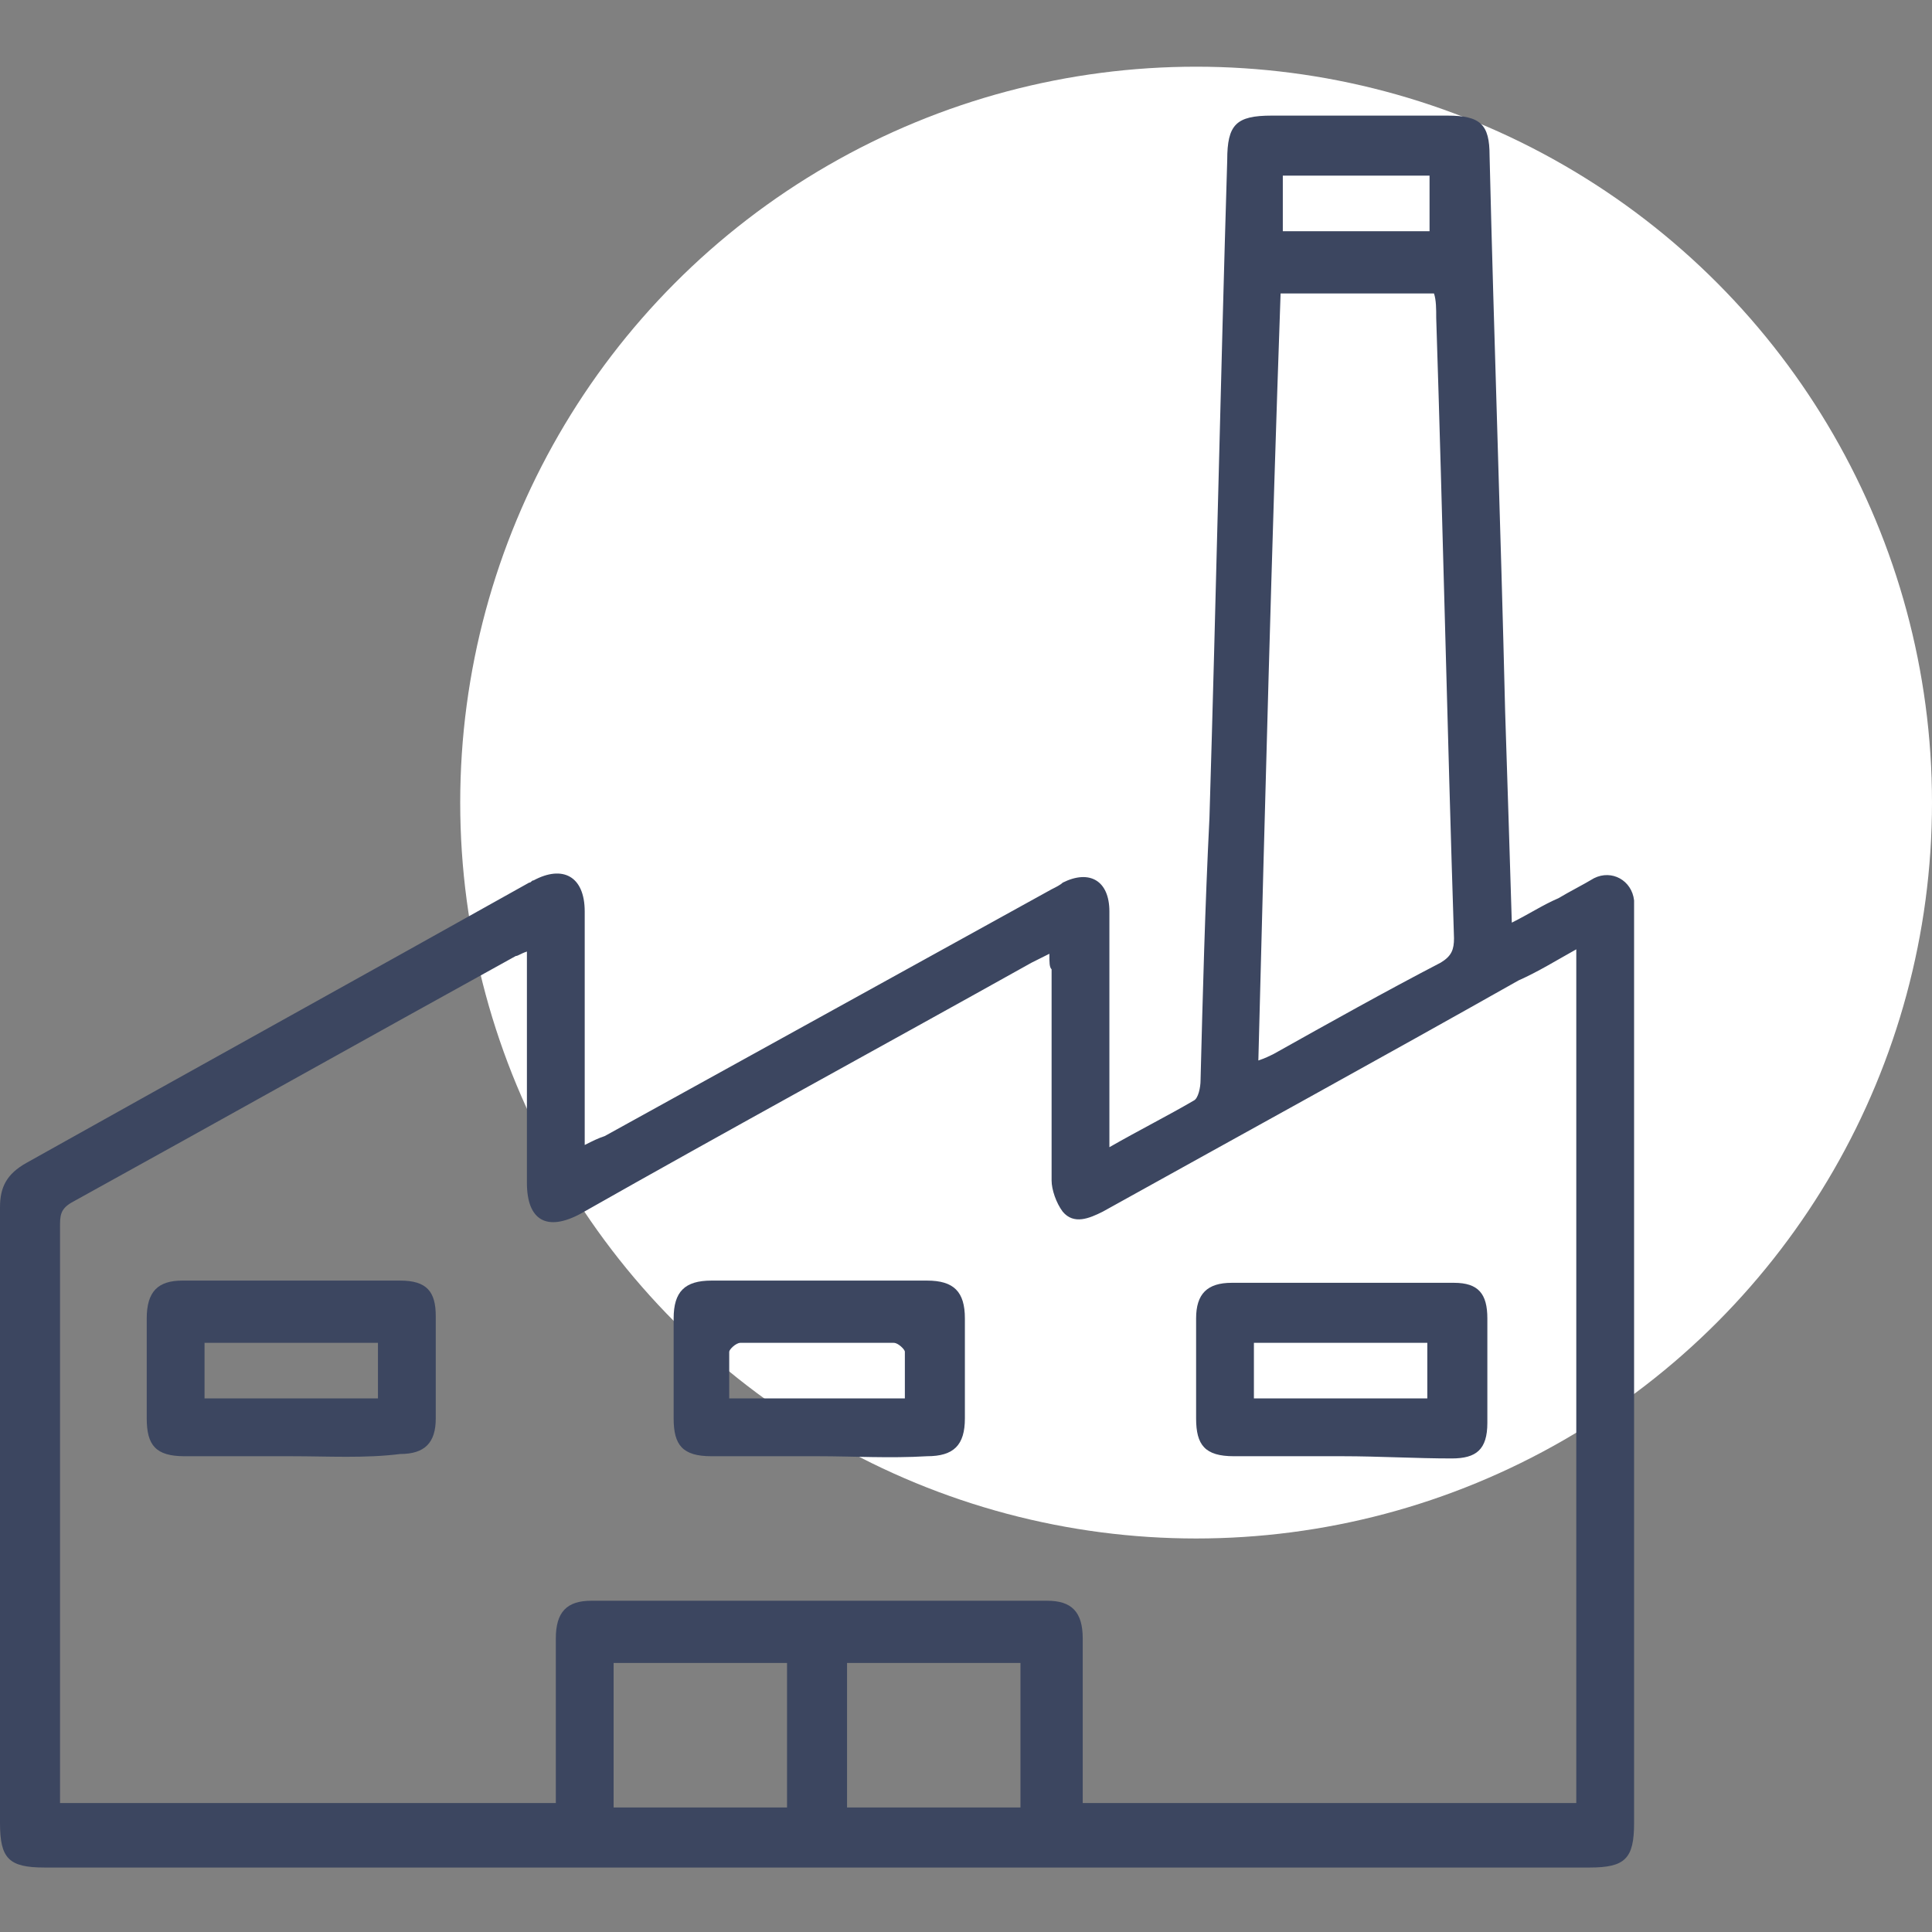 <?xml version="1.0" encoding="utf-8"?>
<!-- Generator: Adobe Illustrator 24.1.2, SVG Export Plug-In . SVG Version: 6.00 Build 0)  -->
<svg version="1.1" id="Capa_1" xmlns="http://www.w3.org/2000/svg" xmlns:xlink="http://www.w3.org/1999/xlink" x="0px" y="0px"
	 viewBox="0 0 86.9 86.9" style="enable-background:new 0 0 86.9 86.9;" xml:space="preserve">
<rect x="0" y="0" width="86.9" height="86.9" fill="#808080" stroke="none"/>
<style type="text/css">
	.st0{fill:#FFFFFF;}
	.st1{fill:#3C4660;}
</style>
<g>
	<circle class="st0" cx="53.8" cy="36.1" r="33.1"/>
	<g>
		<path class="st1" d="M26.3,51.5c0.4-0.2,0.6-0.3,0.9-0.4c6.7-3.7,13.4-7.4,20.1-11.1c0.2-0.1,0.4-0.2,0.5-0.3
			c1.2-0.6,2.1-0.1,2.1,1.3c0,0.4,0,0.8,0,1.1c0,2.9,0,5.7,0,8.5c0,0.3,0,0.5,0,1c1.4-0.8,2.6-1.4,3.8-2.1c0.2-0.1,0.3-0.6,0.3-0.9
			c0.1-3.9,0.2-7.8,0.4-11.8c0.3-9.9,0.5-19.7,0.8-29.6c0-1.6,0.4-2,2-2c2.6,0,5.3,0,7.9,0C66.6,5.2,67,5.6,67,7
			c0.2,8.3,0.5,16.6,0.7,25c0.1,3.1,0.2,6.2,0.3,9.5c0.8-0.4,1.4-0.8,2.1-1.1c0.5-0.3,1.1-0.6,1.6-0.9c0.8-0.4,1.7,0.1,1.8,1
			c0,0.2,0,0.5,0,0.8c0,13.6,0,27.1,0,40.7c0,1.6-0.4,2-2,2C48.3,84,25.1,84,2,84c-1.6,0-2-0.4-2-2c0-9.2,0-18.5,0-27.7
			c0-0.9,0.3-1.5,1.2-2c7.5-4.2,15.1-8.4,22.6-12.6c0.1,0,0.1-0.1,0.2-0.1c1.3-0.7,2.3-0.2,2.3,1.4c0,3.2,0,6.4,0,9.5
			C26.3,50.8,26.3,51.1,26.3,51.5z M47.2,42.9c-0.4,0.2-0.6,0.3-0.8,0.4c-6.8,3.8-13.6,7.5-20.3,11.3c-1.5,0.8-2.4,0.3-2.4-1.4
			c0-3.1,0-6.3,0-9.5c0-0.3,0-0.5,0-0.9c-0.3,0.1-0.4,0.2-0.5,0.2c-6.7,3.7-13.3,7.4-20,11.1c-0.5,0.3-0.5,0.6-0.5,1.1
			c0,8.4,0,16.8,0,25.1c0,0.3,0,0.5,0,0.8c7.5,0,14.9,0,22.3,0c0-2.5,0-5,0-7.4c0-1.2,0.5-1.7,1.6-1.7c6.8,0,13.6,0,20.5,0
			c1.1,0,1.6,0.5,1.6,1.7c0,2.2,0,4.4,0,6.6c0,0.3,0,0.5,0,0.8c7.5,0,14.9,0,22.2,0c0-12.8,0-25.5,0-38.4c-0.9,0.5-1.7,1-2.6,1.4
			c-6.2,3.5-12.4,6.9-18.7,10.4c-0.6,0.3-1.3,0.6-1.8,0c-0.3-0.4-0.5-1-0.5-1.4c0-3.1,0-6.3,0-9.5C47.2,43.5,47.2,43.3,47.2,42.9z
			 M56.6,47.7c0.3-0.1,0.5-0.2,0.7-0.3c2.5-1.4,5-2.8,7.5-4.1c0.5-0.3,0.6-0.6,0.6-1.1c-0.3-9.3-0.5-18.6-0.8-27.9
			c0-0.4,0-0.8-0.1-1.1c-2.3,0-4.6,0-6.9,0C57.2,24.6,56.9,36.1,56.6,47.7z M27.6,74.8c0,2.2,0,4.4,0,6.5c2.6,0,5.2,0,7.8,0
			c0-2.2,0-4.3,0-6.5C32.8,74.8,30.2,74.8,27.6,74.8z M38.1,74.8c0,2.2,0,4.3,0,6.5c2.6,0,5.2,0,7.8,0c0-2.2,0-4.3,0-6.5
			C43.3,74.8,40.7,74.8,38.1,74.8z M64.3,7.9c-2.3,0-4.5,0-6.6,0c0,0.9,0,1.7,0,2.5c2.2,0,4.5,0,6.6,0C64.3,9.5,64.3,8.7,64.3,7.9z"
			/>
		<path class="st1" d="M36.8,65.5c-1.6,0-3.2,0-4.8,0c-1.3,0-1.7-0.5-1.7-1.7c0-1.5,0-3,0-4.5c0-1.2,0.5-1.7,1.7-1.7
			c3.2,0,6.5,0,9.7,0c1.2,0,1.7,0.5,1.7,1.7c0,1.5,0,3,0,4.5c0,1.2-0.5,1.7-1.7,1.7C40,65.6,38.4,65.5,36.8,65.5z M32.8,62.9
			c2.7,0,5.2,0,7.9,0c0-0.8,0-1.4,0-2.1c0-0.1-0.3-0.4-0.5-0.4c-2.3,0-4.6,0-6.9,0c-0.2,0-0.5,0.3-0.5,0.4
			C32.8,61.4,32.8,62.1,32.8,62.9z"/>
		<path class="st1" d="M13.1,65.5c-1.6,0-3.2,0-4.8,0c-1.3,0-1.7-0.5-1.7-1.7c0-1.5,0-3,0-4.5c0-1.2,0.5-1.7,1.6-1.7
			c3.3,0,6.5,0,9.8,0c1.2,0,1.6,0.5,1.6,1.6c0,1.5,0,3.1,0,4.6c0,1.1-0.5,1.6-1.6,1.6C16.4,65.6,14.8,65.5,13.1,65.5z M9.2,62.9
			c2.6,0,5.2,0,7.8,0c0-0.9,0-1.7,0-2.5c-2.6,0-5.2,0-7.8,0C9.2,61.2,9.2,62,9.2,62.9z"/>
		<path class="st1" d="M60.4,65.5c-1.6,0-3.3,0-4.9,0c-1.3,0-1.7-0.5-1.7-1.7c0-1.5,0-3,0-4.5c0-1.1,0.5-1.6,1.6-1.6
			c3.3,0,6.7,0,10,0c1.1,0,1.5,0.5,1.5,1.6c0,1.6,0,3.1,0,4.7c0,1.2-0.5,1.6-1.6,1.6C63.7,65.6,62,65.5,60.4,65.5z M64.2,62.9
			c0-0.8,0-1.7,0-2.5c-2.6,0-5.2,0-7.8,0c0,0.9,0,1.7,0,2.5C59.1,62.9,61.6,62.9,64.2,62.9z"/>
	</g>
</g>
</svg>
